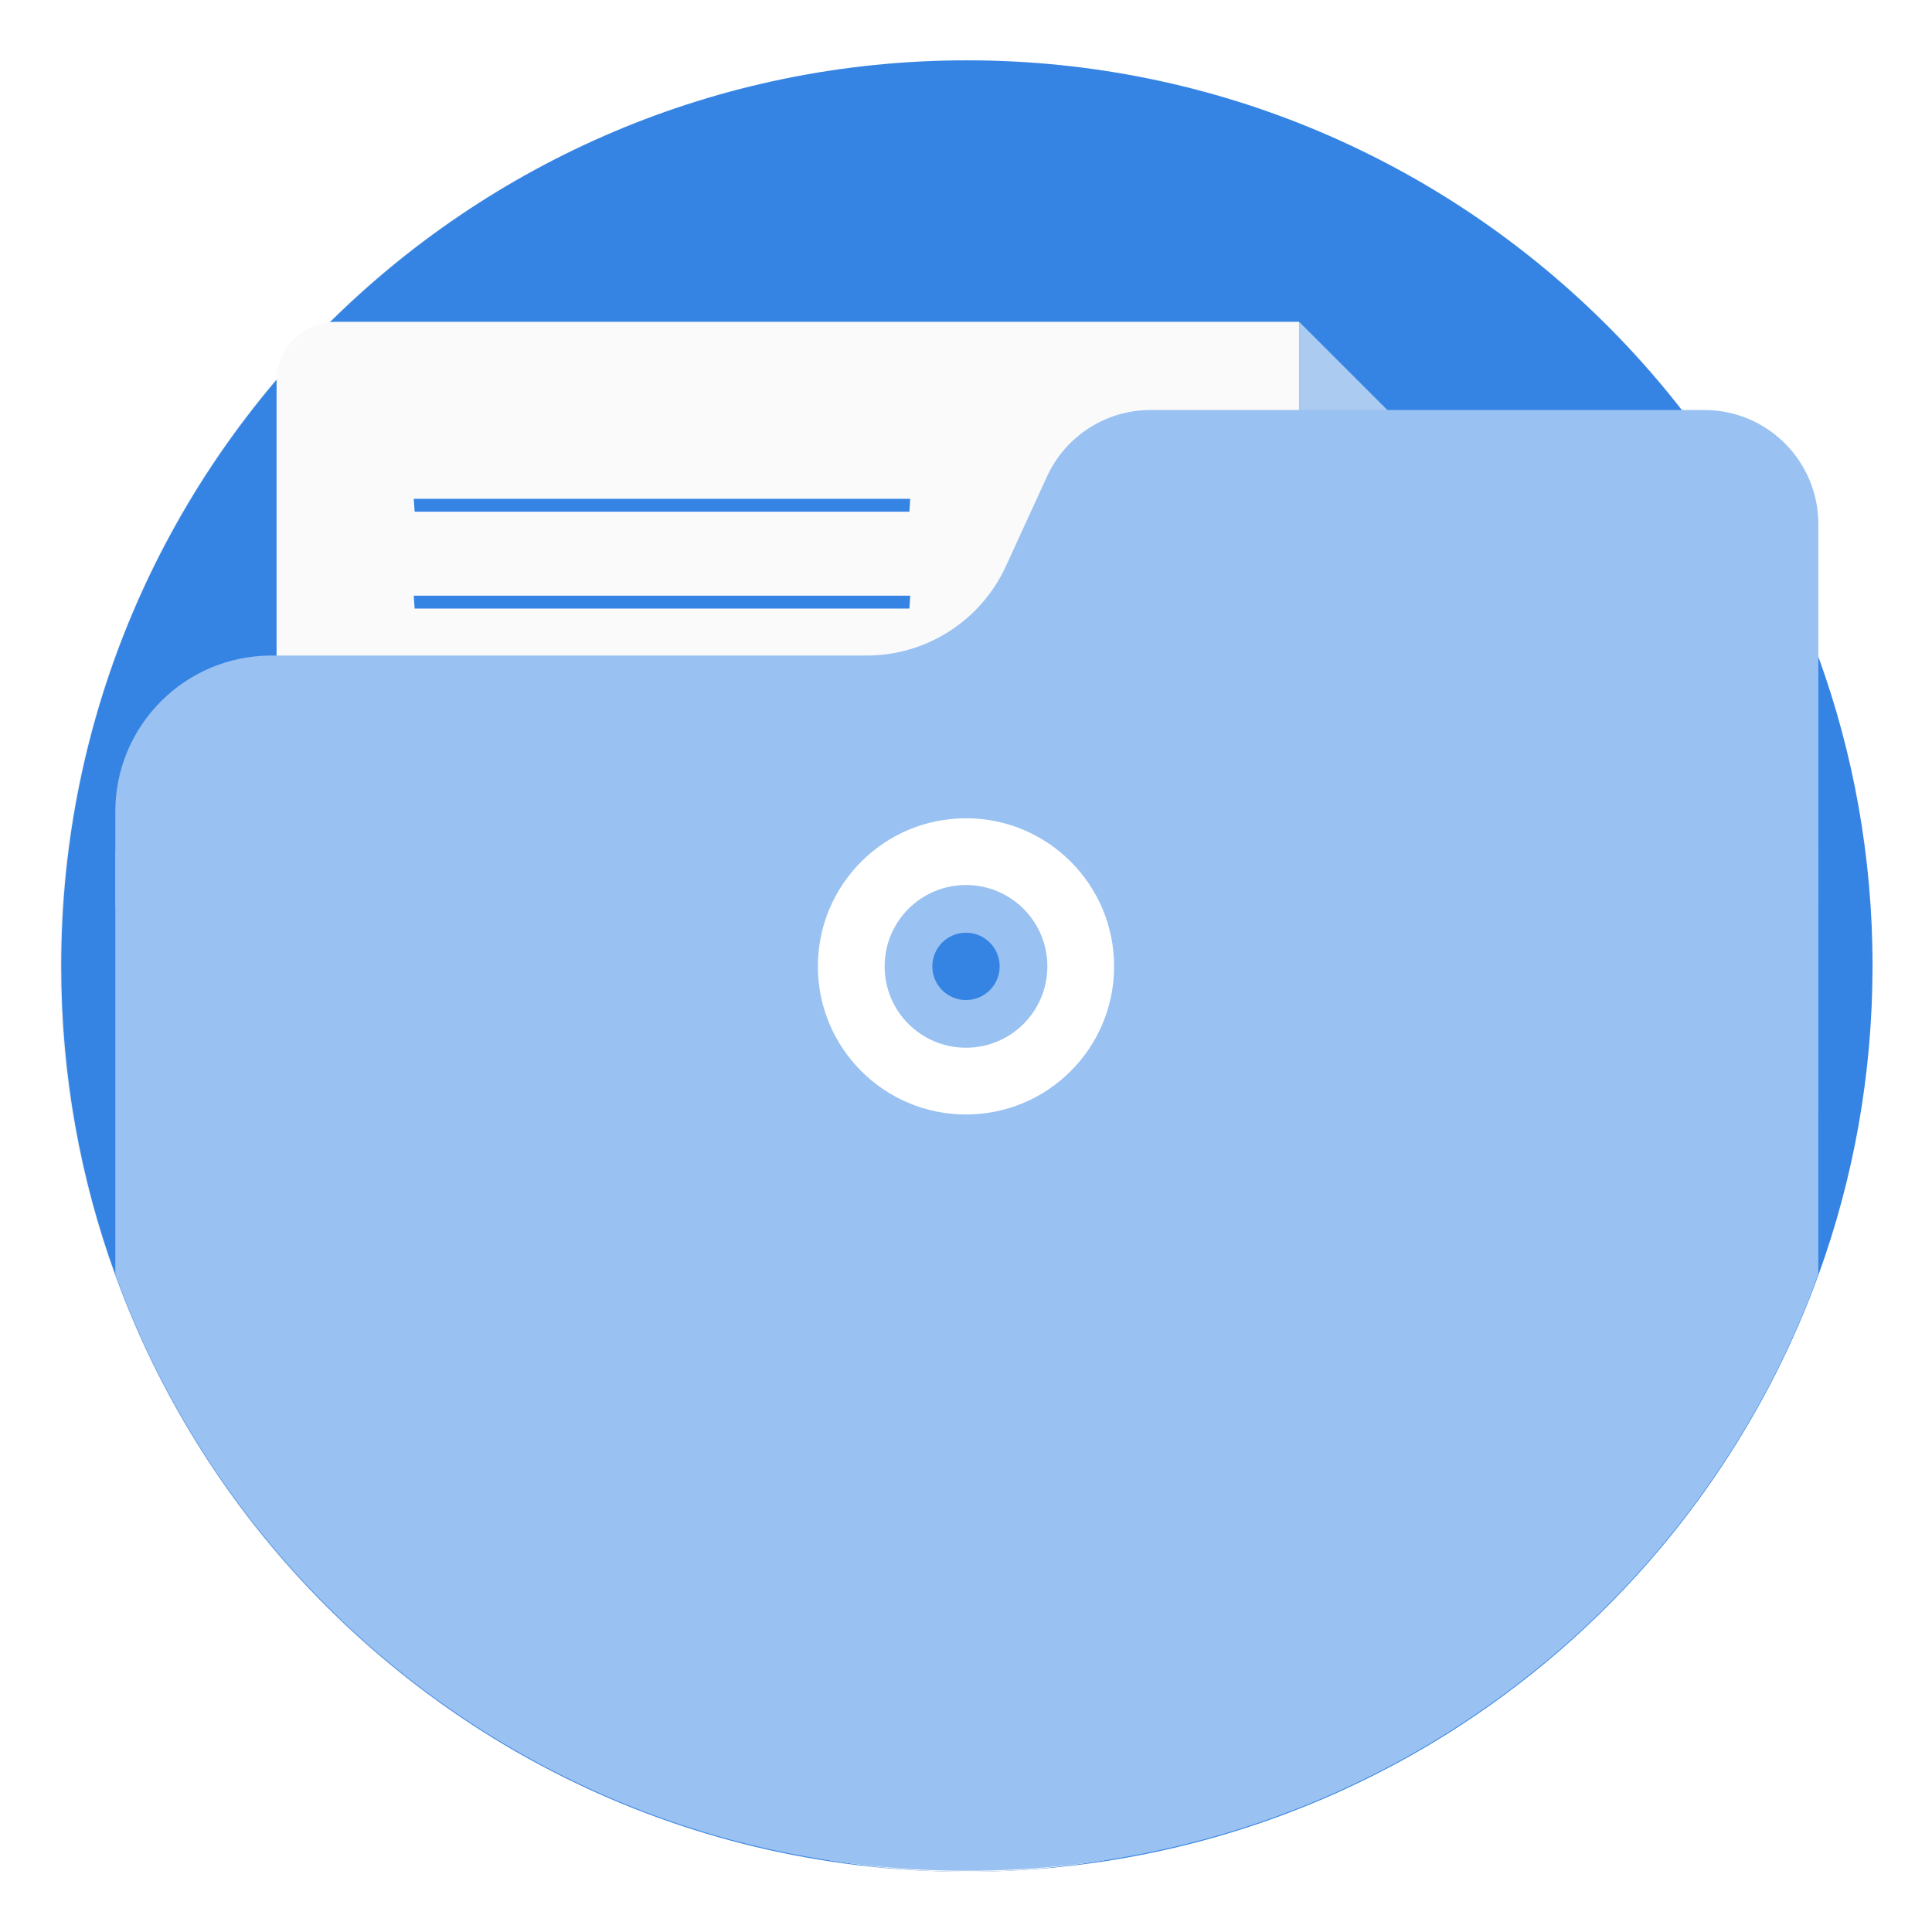 <?xml version="1.0" encoding="UTF-8" standalone="no"?>
<svg
   version="1.1"
   viewBox="0 0 64 64"
   id="svg29"
   sodipodi:docname="file-manager-adw.svg"
   width="64"
   height="64"
   inkscape:version="1.4 (e7c3feb100, 2024-10-09)"
   xmlns:inkscape="http://www.inkscape.org/namespaces/inkscape"
   xmlns:sodipodi="http://sodipodi.sourceforge.net/DTD/sodipodi-0.dtd"
   xmlns="http://www.w3.org/2000/svg"
   xmlns:svg="http://www.w3.org/2000/svg"
   xmlns:rdf="http://www.w3.org/1999/02/22-rdf-syntax-ns#"
   xmlns:cc="http://creativecommons.org/ns#"
   xmlns:dc="http://purl.org/dc/elements/1.1/">
  <sodipodi:namedview
     pagecolor="#ffffff"
     bordercolor="#666666"
     borderopacity="1"
     objecttolerance="10"
     gridtolerance="10"
     guidetolerance="10"
     inkscape:pageopacity="0"
     inkscape:pageshadow="2"
     inkscape:window-width="1290"
     inkscape:window-height="1355"
     id="namedview31"
     showgrid="false"
     inkscape:zoom="12.241786"
     inkscape:cx="33.98197"
     inkscape:cy="36.350905"
     inkscape:window-x="26"
     inkscape:window-y="23"
     inkscape:window-maximized="0"
     inkscape:current-layer="g930"
     inkscape:document-rotation="0"
     inkscape:showpageshadow="2"
     inkscape:pagecheckerboard="0"
     inkscape:deskcolor="#d1d1d1" />
  <defs
     id="defs7">
    <linearGradient
       id="bg"
       x1="1"
       x2="47"
       gradientTransform="rotate(-90,-16.486,64.486)"
       gradientUnits="userSpaceOnUse">
      <stop
         style="stop-color:#2684da"
         offset="0"
         id="stop2" />
      <stop
         style="stop-color:#3f96e5"
         offset="1"
         id="stop4" />
    </linearGradient>
    <linearGradient
       id="linearGradient3764"
       x1="1"
       x2="47"
       gradientUnits="userSpaceOnUse"
       gradientTransform="rotate(-90,24,24)">
      <stop
         style="stop-color:#204b86;stop-opacity:1"
         id="stop2-6" />
      <stop
         offset="1"
         style="stop-color:#245395;stop-opacity:1"
         id="stop4-75" />
    </linearGradient>
    <linearGradient
       gradientUnits="userSpaceOnUse"
       gradientTransform="matrix(1,0,0,1,19.188,0)"
       y2="1.058"
       y1="6.879"
       x2="7.937"
       x1="7.937"
       id="linearGradient865">
      <stop
         id="stop2-36"
         offset="0"
         stop-color="#fff" />
      <stop
         id="stop4-7"
         offset="1"
         stop-color="#fcc" />
    </linearGradient>
    <linearGradient
       gradientTransform="translate(19.188)"
       gradientUnits="userSpaceOnUse"
       y2="3.933"
       y1="14.579"
       x2="12.314"
       x1="2.628"
       id="linearGradient855">
      <stop
         id="stop7"
         offset="0"
         stop-color="#d462aa" />
      <stop
         id="stop9"
         offset=".152"
         stop-color="#56c7d9" />
      <stop
         id="stop11"
         offset=".333"
         stop-color="#2da8b8" />
      <stop
         id="stop13"
         offset=".534"
         stop-color="#72cb6b" />
      <stop
         id="stop15"
         offset=".71"
         stop-color="#c4dc2b" />
      <stop
         id="stop17"
         offset=".862"
         stop-color="#f9da3e" />
      <stop
         id="stop19"
         offset="1"
         stop-color="#f69429" />
    </linearGradient>
    <linearGradient
       gradientUnits="userSpaceOnUse"
       gradientTransform="matrix(0.265,0,0,0.265,19.188,0)"
       y2="6.991"
       y1="19"
       x2="57.008"
       x1="45"
       id="linearGradient910">
      <stop
         id="stop22"
         offset="0"
         stop-color="#fff" />
      <stop
         id="stop24"
         offset="1"
         stop-color="#ffe3cc" />
    </linearGradient>
    <style
       type="text/css"
       id="style872" />
    <filter
       id="filter2761"
       x="-0.024"
       y="-0.024"
       width="1.048"
       height="1.048"
       color-interpolation-filters="sRGB">
      <feGaussianBlur
         stdDeviation="0.146"
         id="feGaussianBlur874" />
    </filter>
    <linearGradient
       id="linearGradient4673"
       x1="1.257"
       x2="15.644"
       y1="15.429"
       y2="1.108"
       gradientTransform="matrix(3.78,0,0,3.78,-0.003,0.531)"
       gradientUnits="userSpaceOnUse">
      <stop
         stop-color="#32dcff"
         offset="0"
         id="stop877" />
      <stop
         stop-color="#3296ff"
         offset="1"
         id="stop879" />
    </linearGradient>
    <style
       id="style4"
       type="text/css" />
    <style
       id="style6"
       type="text/css" />
    <style
       id="style8"
       type="text/css" />
    <filter
       color-interpolation-filters="sRGB"
       height="1.048"
       width="1.048"
       y="-0.024"
       x="-0.024"
       id="filter2761-36">
      <feGaussianBlur
         id="feGaussianBlur10"
         stdDeviation="0.146" />
    </filter>
    <linearGradient
       gradientUnits="userSpaceOnUse"
       gradientTransform="matrix(3.78,0,0,3.78,111.787,0.531)"
       y2="1.17"
       y1="15.576"
       x2="15.65"
       x1="1.332"
       id="linearGradient1024-6">
      <stop
         id="stop13-7"
         offset="0"
         stop-color="#00dc96" />
      <stop
         id="stop15-5"
         offset="1"
         stop-color="#14d29b" />
    </linearGradient>
    <linearGradient
       gradientUnits="userSpaceOnUse"
       gradientTransform="matrix(0.275,0,0,0.275,-24.952,-0.325)"
       y2="12.461"
       y1="57.955"
       x2="45.628"
       x1="45.628"
       id="b">
      <stop
         id="stop2-3"
         offset="0" />
      <stop
         id="stop4-5"
         offset="1"
         stop-opacity="0" />
    </linearGradient>
    <style
       type="text/css"
       id="style872-0" />
    <style
       type="text/css"
       id="style874" />
    <style
       type="text/css"
       id="style876" />
    <filter
       id="filter2761-3"
       x="-0.024"
       y="-0.024"
       width="1.048"
       height="1.048"
       color-interpolation-filters="sRGB">
      <feGaussianBlur
         stdDeviation="0.146"
         id="feGaussianBlur878" />
    </filter>
    <linearGradient
       id="linearGradient1024-6-6"
       x1="1.332"
       x2="15.65"
       y1="15.576"
       y2="1.17"
       gradientTransform="matrix(3.78,0,0,3.78,-0.002,0.53)"
       gradientUnits="userSpaceOnUse">
      <stop
         stop-color="#00dc96"
         offset="0"
         id="stop881" />
      <stop
         stop-color="#14d29b"
         offset="1"
         id="stop883" />
    </linearGradient>
    <filter
       id="filter11290"
       x="-0.024"
       y="-0.024"
       width="1.048"
       height="1.048"
       color-interpolation-filters="sRGB">
      <feGaussianBlur
         stdDeviation="0.159"
         id="feGaussianBlur889" />
    </filter>
  </defs>
  <circle
     cx="8.494"
     cy="8.46"
     r="7.938"
     filter="url(#filter11290)"
     opacity="0.25"
     stroke-width="0.14"
     id="circle896"
     transform="matrix(3.78,0,0,3.78,-0.103,0.025)" />
  <path
     style="color:#000000;font-style:normal;font-variant:normal;font-weight:normal;font-stretch:normal;font-size:medium;line-height:normal;font-family:sans-serif;font-variant-ligatures:normal;font-variant-position:normal;font-variant-caps:normal;font-variant-numeric:normal;font-variant-alternates:normal;font-variant-east-asian:normal;font-feature-settings:normal;font-variation-settings:normal;text-indent:0;text-align:start;text-decoration:none;text-decoration-line:none;text-decoration-style:solid;text-decoration-color:#000000;letter-spacing:normal;word-spacing:normal;text-transform:none;writing-mode:lr-tb;direction:ltr;text-orientation:mixed;dominant-baseline:auto;baseline-shift:baseline;text-anchor:start;white-space:normal;shape-padding:0;shape-margin:0;inline-size:0;clip-rule:nonzero;display:inline;overflow:visible;visibility:visible;isolation:auto;mix-blend-mode:normal;color-interpolation:sRGB;color-interpolation-filters:linearRGB;solid-color:#000000;solid-opacity:1;vector-effect:none;fill:#3584e4;fill-opacity:1;fill-rule:nonzero;stroke-width:0.117;stroke-linecap:butt;stroke-linejoin:miter;stroke-miterlimit:4;stroke-dasharray:none;stroke-dashoffset:0;stroke-opacity:1;color-rendering:auto;image-rendering:auto;shape-rendering:auto;text-rendering:auto;enable-background:accumulate;stop-color:#000000;stop-opacity:1;stroke:none;opacity:1"
     d="m 62.03,32 c 0,3.596 -0.633,7.045 -1.794,10.24 -0.807,2.221 -1.869,4.321 -3.152,6.264 -0.538,0.817 -1.116,1.605 -1.729,2.363 -1.964,2.426 -4.298,4.538 -6.919,6.253 -0.965,0.632 -1.968,1.21 -3.006,1.728 -4.032,2.018 -8.584,3.153 -13.401,3.153 -4.817,0 -9.369,-1.135 -13.401,-3.153 C 17.59,58.33 16.586,57.752 15.621,57.12 12.968,55.382 10.606,53.237 8.625,50.771 8.011,50.007 7.434,49.211 6.896,48.387 5.647,46.477 4.613,44.416 3.822,42.237 2.661,39.042 2.029,35.595 2.029,32 c 0,-16.569 13.432,-30.001 30.001,-30.001 8.317,0 15.843,3.385 21.277,8.851 1.566,1.575 2.958,3.323 4.144,5.214 1.12,1.78 2.057,3.688 2.786,5.695 1.161,3.196 1.794,6.644 1.794,10.24 z"
     id="path898" />
  <path
     d="m 28.706,24.037 c 0.994,0 1.941,-0.289 2.744,-0.805 4.14e-4,-2.66e-4 -4.14e-4,-0.002 0,-0.002 -0.803,0.515 -1.75,0.807 -2.744,0.807 z"
     fill="#ffd241"
     stroke-width="0.117"
     id="path900" />
  <g
     transform="matrix(3.78,0,0,3.78,-0.103,3.278)"
     fill="#fafafa"
     stroke-width="0.031"
     id="g906">
    <path
       d="M 14.552,5.095 11.412,1.955 v 2.618 h -5.29e-4 c 0,0.144 0.058,0.274 0.153,0.369 0.094,0.094 0.225,0.153 0.369,0.153 h 2.618 z"
       opacity="0.6"
       id="path902" />
    <path
       d="m 2.973,1.953 c -0.288,0 -0.522,0.234 -0.522,0.522 v 9.732 c 1.27,2.001 3.505,3.329 6.05,3.329 2.546,0 4.781,-1.329 6.051,-3.329 v -7.112 h -2.618 c -0.144,0 -0.275,-0.058 -0.369,-0.153 C 11.47,4.848 11.411,4.717 11.411,4.573 h 5.29e-4 v -2.618 l 3.14,3.14 V 5.093 l -3.14,-3.14 h -8.439 z m 0.68,1.551 h 4.351 C 8.002,3.544 7.999,3.576 7.997,3.617 H 3.661 C 3.658,3.579 3.655,3.541 3.653,3.504 Z m 0,0.849 h 4.351 C 8.002,4.393 7.999,4.425 7.997,4.466 H 3.661 C 3.658,4.428 3.655,4.39 3.653,4.353 Z m 0,0.849 h 4.351 C 8.002,5.242 7.999,5.274 7.997,5.315 H 3.661 C 3.658,5.277 3.655,5.239 3.653,5.202 Z m 0,0.849 h 4.351 C 8.002,6.091 7.999,6.123 7.997,6.164 H 3.661 C 3.658,6.126 3.655,6.089 3.653,6.051 Z"
       id="path904" />
  </g>
  <g
     id="g978"
     style="fill:#99c1f1;fill-opacity:1;opacity:1">
    <path
       style="color:#000000;font-style:normal;font-variant:normal;font-weight:normal;font-stretch:normal;font-size:medium;line-height:normal;font-family:sans-serif;font-variant-ligatures:normal;font-variant-position:normal;font-variant-caps:normal;font-variant-numeric:normal;font-variant-alternates:normal;font-variant-east-asian:normal;font-feature-settings:normal;font-variation-settings:normal;text-indent:0;text-align:start;text-decoration:none;text-decoration-line:none;text-decoration-style:solid;text-decoration-color:#000000;letter-spacing:normal;word-spacing:normal;text-transform:none;writing-mode:lr-tb;direction:ltr;text-orientation:mixed;dominant-baseline:auto;baseline-shift:baseline;text-anchor:start;white-space:normal;shape-padding:0;shape-margin:0;inline-size:0;clip-rule:nonzero;display:inline;overflow:visible;visibility:visible;isolation:auto;mix-blend-mode:normal;color-interpolation:sRGB;color-interpolation-filters:linearRGB;solid-color:#000000;solid-opacity:1;vector-effect:none;fill:#99c1f1;fill-opacity:1;fill-rule:nonzero;stroke-width:0.117;stroke-linecap:butt;stroke-linejoin:miter;stroke-miterlimit:4;stroke-dasharray:none;stroke-dashoffset:0;stroke-opacity:1;color-rendering:auto;image-rendering:auto;shape-rendering:auto;text-rendering:auto;enable-background:accumulate;stop-color:#000000;stop-opacity:1;stroke:none;opacity:1"
       d="M 60.235,28.186 H 3.82 v 14.02 c 0.791,2.178 1.825,4.24 3.074,6.151 0.538,0.824 1.114,1.619 1.729,2.383 1.98,2.466 4.342,4.612 6.996,6.35 0.965,0.632 1.969,1.21 3.008,1.729 4.032,2.018 8.583,3.152 13.4,3.152 4.817,0 9.368,-1.135 13.4,-3.152 1.038,-0.518 2.041,-1.097 3.006,-1.729 2.62,-1.714 4.956,-3.826 6.92,-6.252 0.614,-0.758 1.191,-1.547 1.729,-2.363 1.283,-1.942 2.345,-4.043 3.152,-6.264 z"
       id="path908" />
    <path
       style="color:#000000;font-style:normal;font-variant:normal;font-weight:normal;font-stretch:normal;font-size:medium;line-height:normal;font-family:sans-serif;font-variant-ligatures:normal;font-variant-position:normal;font-variant-caps:normal;font-variant-numeric:normal;font-variant-alternates:normal;font-variant-east-asian:normal;font-feature-settings:normal;font-variation-settings:normal;text-indent:0;text-align:start;text-decoration:none;text-decoration-line:none;text-decoration-style:solid;text-decoration-color:#000000;letter-spacing:normal;word-spacing:normal;text-transform:none;writing-mode:lr-tb;direction:ltr;text-orientation:mixed;dominant-baseline:auto;baseline-shift:baseline;text-anchor:start;white-space:normal;shape-padding:0;shape-margin:0;inline-size:0;clip-rule:nonzero;display:inline;overflow:visible;visibility:visible;isolation:auto;mix-blend-mode:normal;color-interpolation:sRGB;color-interpolation-filters:linearRGB;solid-color:#000000;solid-opacity:1;vector-effect:none;fill:#99c1f1;fill-opacity:1;fill-rule:nonzero;stroke-width:0.117;stroke-linecap:butt;stroke-linejoin:miter;stroke-miterlimit:4;stroke-dasharray:none;stroke-dashoffset:0;stroke-opacity:1;color-rendering:auto;image-rendering:auto;shape-rendering:auto;text-rendering:auto;enable-background:accumulate;stop-color:#000000;stop-opacity:1;stroke:none;opacity:1"
       d="m 60.235,17.359 v 12.65 H 3.82 v -3.123 c 0,-2.856 2.314,-5.17 5.17,-5.17 H 28.705 c 1.988,0 3.791,-1.158 4.619,-2.965 l 1.359,-2.966 c 0.615,-1.342 1.956,-2.203 3.432,-2.203 h 18.343 c 2.085,0 3.776,1.691 3.776,3.776 z"
       id="path910" />
  </g>
  <g
     fill="#5e4aa6"
     stroke-width="0.265"
     id="g922"
     transform="matrix(3.78,0,0,3.78,-0.103,0.025)">
    <circle
       cx="-330.35"
       cy="-328.38"
       r="0"
       id="circle912" />
    <circle
       cx="-312.11"
       cy="-326.25"
       r="0"
       id="circle914" />
    <circle
       cx="-306.02"
       cy="-333.07"
       r="0"
       id="circle916" />
    <circle
       cx="-308.84"
       cy="-326.01"
       r="0"
       id="circle918" />
    <circle
       cx="-328.8"
       cy="-330.45"
       r="0"
       id="circle920" />
  </g>
  <g
     transform="matrix(3.78,0,0,3.78,333.621,-86.26)"
     id="g930">
    <circle
       cx="-79.794"
       cy="31.289"
       r="1.298"
       fill="#ffffff"
       id="circle924" />
    <path
       style="color:#000000;font-style:normal;font-variant:normal;font-weight:normal;font-stretch:normal;font-size:medium;line-height:normal;font-family:sans-serif;font-variant-ligatures:normal;font-variant-position:normal;font-variant-caps:normal;font-variant-numeric:normal;font-variant-alternates:normal;font-variant-east-asian:normal;font-feature-settings:normal;font-variation-settings:normal;text-indent:0;text-align:start;text-decoration:none;text-decoration-line:none;text-decoration-style:solid;text-decoration-color:#000000;letter-spacing:normal;word-spacing:normal;text-transform:none;writing-mode:lr-tb;direction:ltr;text-orientation:mixed;dominant-baseline:auto;baseline-shift:baseline;text-anchor:start;white-space:normal;shape-padding:0;shape-margin:0;inline-size:0;clip-rule:nonzero;display:inline;overflow:visible;visibility:visible;isolation:auto;mix-blend-mode:normal;color-interpolation:sRGB;color-interpolation-filters:linearRGB;solid-color:#000000;solid-opacity:1;vector-effect:none;fill:#99c1f1;fill-opacity:1;fill-rule:nonzero;stroke-width:1;stroke-linecap:butt;stroke-linejoin:miter;stroke-miterlimit:4;stroke-dasharray:none;stroke-dashoffset:0;stroke-opacity:1;color-rendering:auto;image-rendering:auto;shape-rendering:auto;text-rendering:auto;enable-background:accumulate;stop-color:#000000;stop-opacity:1;stroke:none;opacity:1"
       d="m -79.081,31.289 c 0,0.394 -0.319,0.713 -0.713,0.713 -0.394,0 -0.713,-0.319 -0.713,-0.713 0,-0.394 0.319,-0.713 0.713,-0.713 0.394,0 0.713,0.319 0.713,0.713 z"
       id="circle926" />
    <path
       style="color:#000000;font-style:normal;font-variant:normal;font-weight:normal;font-stretch:normal;font-size:medium;line-height:normal;font-family:sans-serif;font-variant-ligatures:normal;font-variant-position:normal;font-variant-caps:normal;font-variant-numeric:normal;font-variant-alternates:normal;font-variant-east-asian:normal;font-feature-settings:normal;font-variation-settings:normal;text-indent:0;text-align:start;text-decoration:none;text-decoration-line:none;text-decoration-style:solid;text-decoration-color:#000000;letter-spacing:normal;word-spacing:normal;text-transform:none;writing-mode:lr-tb;direction:ltr;text-orientation:mixed;dominant-baseline:auto;baseline-shift:baseline;text-anchor:start;white-space:normal;shape-padding:0;shape-margin:0;inline-size:0;clip-rule:nonzero;display:inline;overflow:visible;visibility:visible;isolation:auto;mix-blend-mode:normal;color-interpolation:sRGB;color-interpolation-filters:linearRGB;solid-color:#000000;solid-opacity:1;vector-effect:none;fill:#3584e4;fill-opacity:1;fill-rule:nonzero;stroke-width:1;stroke-linecap:butt;stroke-linejoin:miter;stroke-miterlimit:4;stroke-dasharray:none;stroke-dashoffset:0;stroke-opacity:1;color-rendering:auto;image-rendering:auto;shape-rendering:auto;text-rendering:auto;enable-background:accumulate;stop-color:#000000;stop-opacity:1;stroke:none;opacity:1"
       d="m -79.499,31.289 c 0,0.163 -0.132,0.295 -0.295,0.295 -0.163,0 -0.295,-0.132 -0.295,-0.295 0,-0.163 0.132,-0.295 0.295,-0.295 0.163,0 0.295,0.132 0.295,0.295 z"
       id="circle928" />
  </g>
</svg>
